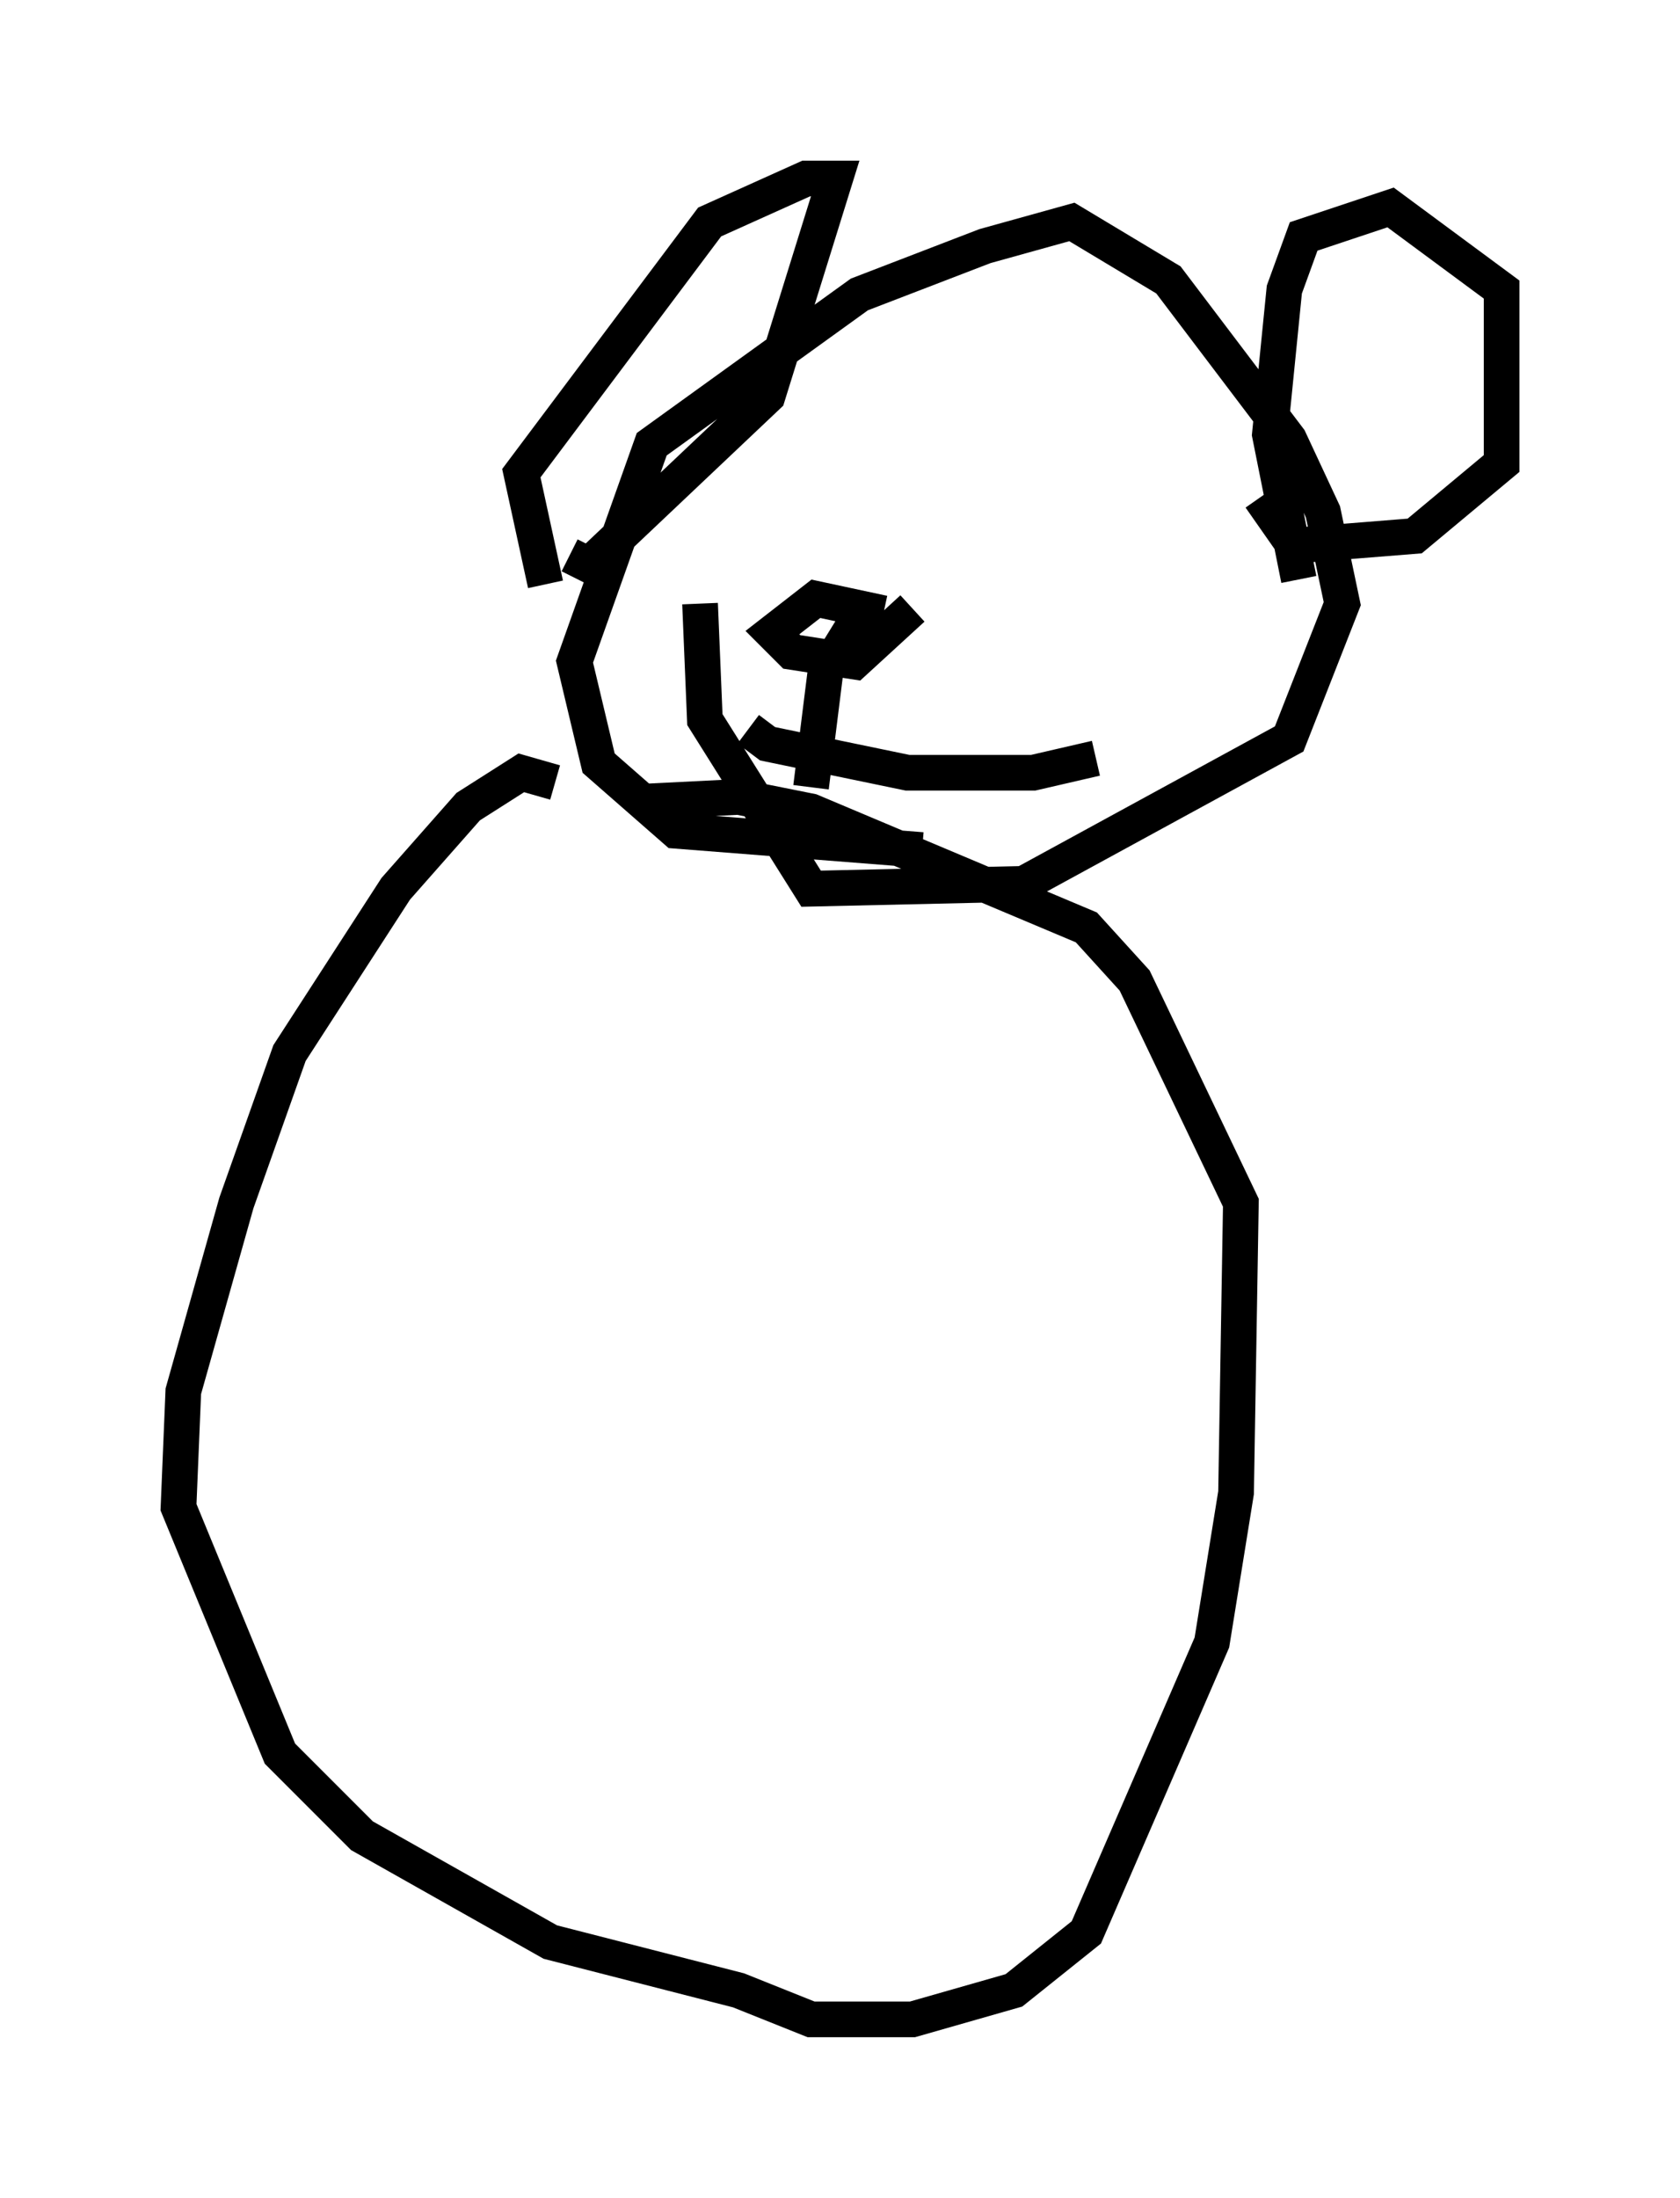 <?xml version="1.0" encoding="utf-8" ?>
<svg baseProfile="full" height="61.556" version="1.1" width="47.077" xmlns="http://www.w3.org/2000/svg" xmlns:ev="http://www.w3.org/2001/xml-events" xmlns:xlink="http://www.w3.org/1999/xlink"><defs /><rect fill="white" height="61.556" width="47.077" x="0" y="0" /><path d="M18.261, 24.621 m-2.706, -2.706 l-0.947, -0.271 -1.488, 0.947 l-2.03, 2.3 -2.977, 4.601 l-1.488, 4.195 -1.488, 5.277 l-0.135, 3.248 2.842, 6.901 l2.3, 2.3 5.277, 2.977 l5.277, 1.353 2.03, 0.812 l2.842, 0.0 2.842, -0.812 l2.03, -1.624 3.518, -8.119 l0.677, -4.195 0.135, -8.119 l-2.977, -6.225 -1.353, -1.488 l-7.713, -3.248 -2.03, -0.406 l-2.706, 0.135 m7.848, 1.353 l-6.901, -0.541 -2.165, -1.894 l-0.677, -2.842 2.165, -6.089 l5.819, -4.195 3.518, -1.353 l2.436, -0.677 2.706, 1.624 l3.383, 4.465 0.947, 2.03 l0.541, 2.571 -1.488, 3.789 l-7.442, 4.059 -5.954, 0.135 l-2.977, -4.736 -0.135, -3.248 m16.779, -0.677 l-0.812, -4.059 0.406, -4.059 l0.541, -1.488 2.436, -0.812 l3.112, 2.3 0.0, 4.871 l-2.436, 2.03 -3.383, 0.271 l-0.947, -1.353 m-20.027, 2.436 l-0.677, -3.112 5.277, -7.036 l2.706, -1.218 0.812, 0.0 l-1.894, 6.089 -5.007, 4.736 l-0.541, -0.271 m9.066, 1.488 l0.0, 0.0 m0.541, 0.0 l-1.624, 1.488 -1.759, -0.271 l-0.541, -0.541 1.218, -0.947 l1.894, 0.406 m-0.541, -0.135 l-1.083, 1.759 -0.406, 3.248 m-1.759, -1.624 l0.541, 0.406 3.924, 0.812 l3.518, 0.0 1.759, -0.406 m-0.677, -6.36 " fill="none" stroke="black" stroke-width="1" /></svg>